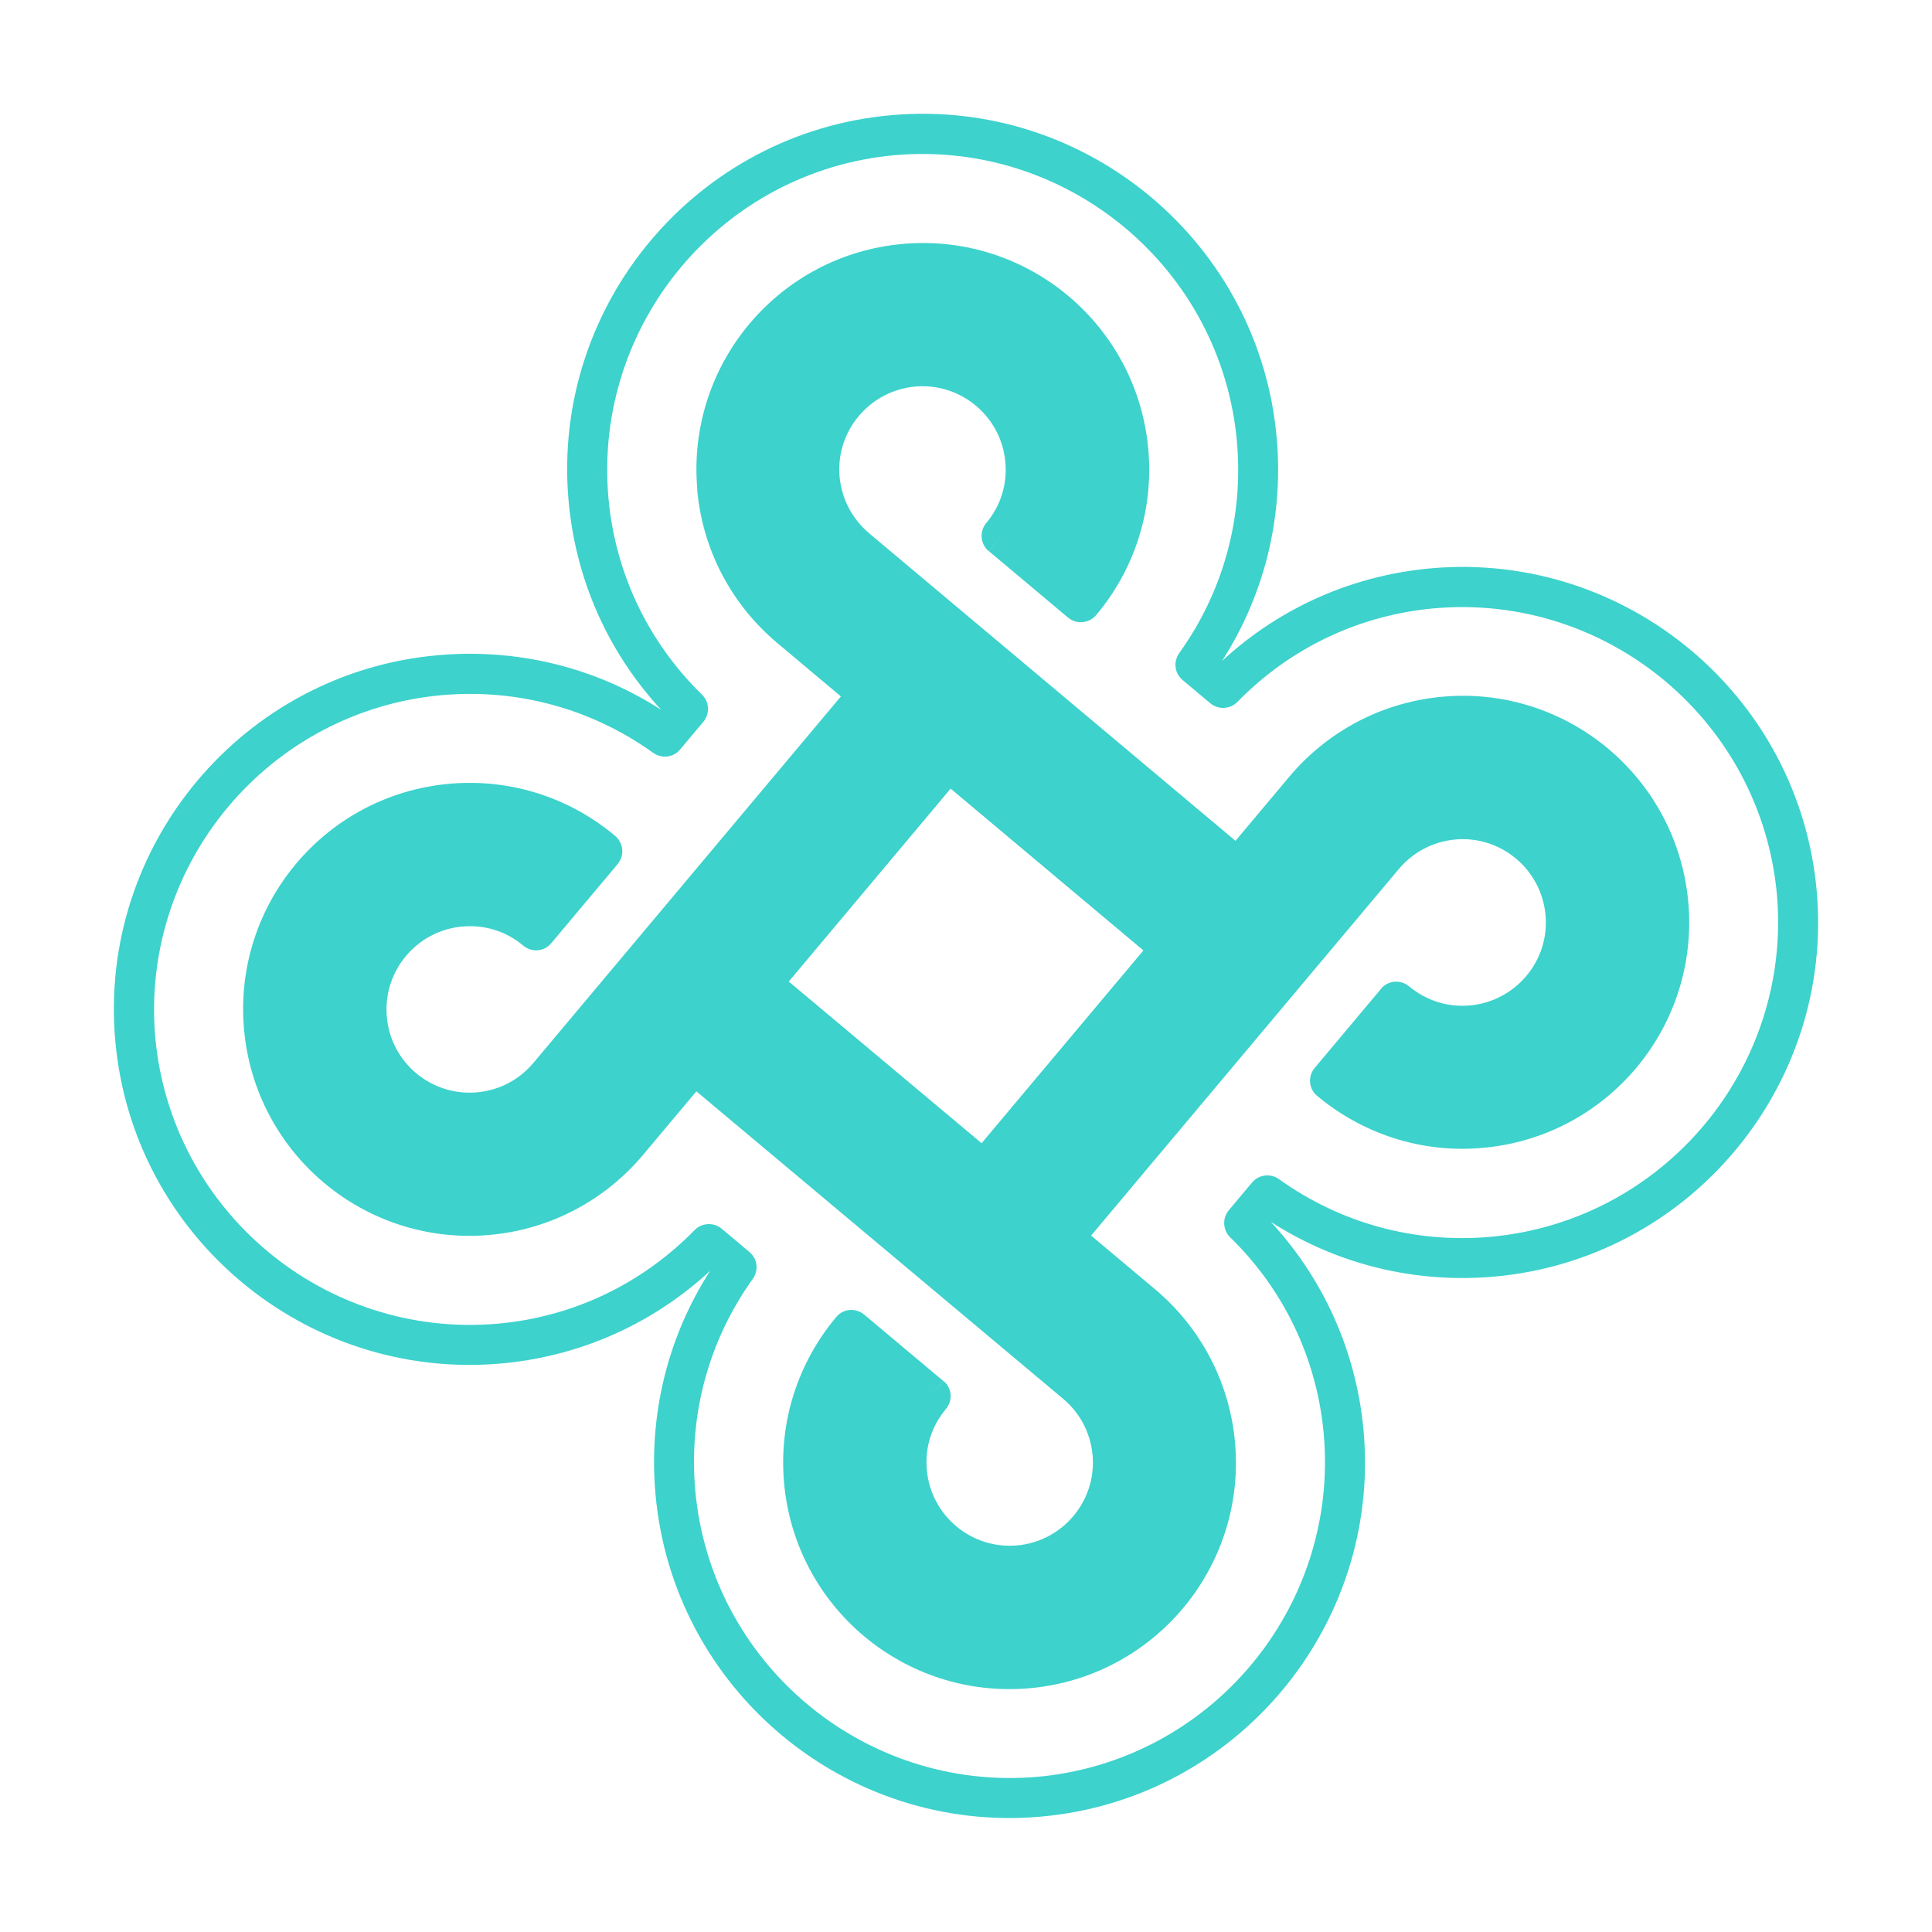 <svg width="170" height="170" viewBox="0 0 170 170" fill="none" xmlns="http://www.w3.org/2000/svg">
<g filter="url(#filter0_d_12_75)">
<path d="M81.875 118.855C80.318 120.71 79.573 123.062 79.784 125.484C80.221 130.479 84.642 134.174 89.622 133.738C94.602 133.303 98.312 128.881 97.877 123.901C97.665 121.479 96.522 119.293 94.667 117.736L61.079 89.538L66.915 82.582L100.504 110.78C104.065 113.768 106.487 118.129 106.924 123.125C107.798 133.115 100.405 141.926 90.415 142.8C80.424 143.674 71.614 136.281 70.74 126.29C70.302 121.295 71.932 116.595 74.92 113.034L81.875 118.855Z" fill="#3DD2CC"/>
<path d="M81.875 118.856L80.534 117.73C78.67 119.934 77.783 122.774 78.035 125.652C78.556 131.607 83.822 136.026 89.777 135.505C95.732 134.984 100.136 129.719 99.63 123.763C99.378 120.884 98.013 118.257 95.793 116.395L63.546 89.322L67.118 85.066L99.379 112.122C102.608 114.832 104.778 118.755 105.172 123.263C105.212 123.719 105.435 124.16 105.798 124.451C106.161 124.741 106.62 124.901 107.077 124.861C107.534 124.821 107.974 124.598 108.265 124.235C108.555 123.872 108.715 123.413 108.675 122.956C108.635 122.499 108.412 122.058 108.049 121.768C107.686 121.477 107.227 121.318 106.77 121.358C106.313 121.398 105.873 121.621 105.582 121.984C105.291 122.347 105.132 122.806 105.172 123.263C105.947 132.295 99.275 140.229 90.261 141.033C81.228 141.808 73.294 135.136 72.49 126.122C72.094 121.599 73.566 117.373 76.261 114.144L74.919 113.019L73.794 114.36L80.749 120.197L81.875 118.856L80.534 117.73L81.875 118.856L83.001 117.514L76.045 111.677C75.697 111.385 75.223 111.227 74.766 111.267C74.309 111.307 73.868 111.53 73.578 111.893C70.298 115.802 68.509 120.961 68.989 126.444C69.948 137.409 79.603 145.511 90.569 144.551C101.534 143.592 109.636 133.936 108.676 122.971C108.636 122.514 108.414 122.074 108.05 121.783C107.687 121.493 107.228 121.333 106.772 121.373C106.315 121.413 105.874 121.636 105.583 121.999C105.293 122.362 105.133 122.821 105.173 123.278C105.213 123.735 105.436 124.176 105.799 124.466C106.162 124.757 106.621 124.916 107.078 124.876C107.535 124.836 107.976 124.613 108.266 124.25C108.557 123.887 108.716 123.428 108.676 122.971C108.198 117.504 105.539 112.719 101.63 109.439L68.028 81.257C67.282 80.632 66.171 80.729 65.545 81.474L59.709 88.43C59.417 88.778 59.259 89.252 59.299 89.709C59.339 90.166 59.562 90.607 59.925 90.897L93.542 119.078C95.049 120.342 95.954 122.089 96.141 124.053C96.493 128.073 93.505 131.634 89.484 131.986C85.464 132.337 81.903 129.35 81.551 125.329C81.38 123.365 81.967 121.487 83.232 119.98C83.538 119.615 83.682 119.158 83.642 118.701C83.6 118.229 83.379 117.803 83.016 117.513L81.875 118.856Z" fill="#3DD2CC"/>
<path d="M47.167 77.865C45.312 76.308 42.961 75.562 40.539 75.774C35.559 76.21 31.849 80.632 32.284 85.612C32.721 90.607 37.127 94.304 42.107 93.868C44.528 93.656 46.715 92.514 48.271 90.659L76.469 57.07L83.425 62.907L55.227 96.495C52.239 100.056 47.894 102.477 42.898 102.914C32.908 103.788 24.097 96.395 23.222 86.39C22.346 76.384 29.741 67.588 39.731 66.714C44.726 66.277 49.427 67.907 52.987 70.895L47.167 77.865Z" fill="#3DD2CC"/>
<path d="M47.167 77.865L48.293 76.523C46.089 74.66 43.249 73.772 40.371 74.024C34.416 74.545 29.997 79.812 30.518 85.767C31.039 91.721 36.29 96.142 42.245 95.621C42.717 95.58 43.143 95.358 43.433 94.995C43.739 94.631 43.883 94.173 43.843 93.716L42.092 93.87L42.245 95.621C45.123 95.369 47.751 94.004 49.614 91.8L76.685 59.537L80.942 63.109L53.886 95.37C51.175 98.584 47.268 100.767 42.745 101.163C41.938 101.234 41.271 101.86 41.158 102.668C41.044 103.476 41.497 104.265 42.259 104.551L42.898 102.914L42.745 101.163C33.713 101.938 25.778 95.266 24.973 86.236C24.198 77.204 30.87 69.27 39.884 68.466C44.407 68.07 48.634 69.542 51.862 72.236L52.987 70.895L51.646 69.769L45.809 76.725L47.167 77.865L48.293 76.523L47.167 77.865L48.509 78.99L54.346 72.034C54.971 71.289 54.874 70.177 54.128 69.552C50.235 66.271 45.06 64.483 39.578 64.963C28.613 65.922 20.511 75.578 21.47 86.543C22.43 97.508 32.086 105.625 43.051 104.666C43.859 104.595 44.525 103.969 44.639 103.161C44.752 102.353 44.299 101.564 43.538 101.278L42.898 102.914L43.051 104.666C48.534 104.186 53.304 101.528 56.584 97.62L84.767 64.032C85.059 63.685 85.217 63.211 85.177 62.754C85.137 62.297 84.914 61.856 84.551 61.565L77.595 55.729C76.85 55.103 75.738 55.201 75.113 55.946L46.93 89.533C45.65 91.041 43.918 91.945 41.954 92.117C41.497 92.157 41.056 92.379 40.765 92.743C40.475 93.106 40.316 93.564 40.355 94.021L42.107 93.868L41.954 92.117C37.933 92.469 34.372 89.481 34.036 85.459C33.684 81.438 36.672 77.877 40.692 77.526C42.657 77.354 44.535 77.942 46.042 79.206C46.406 79.512 46.864 79.656 47.321 79.616C47.793 79.575 48.218 79.353 48.509 78.99L47.167 77.865Z" fill="#3DD2CC"/>
<path d="M122.865 84.133C124.735 85.688 127.071 86.435 129.493 86.223C134.488 85.786 138.183 81.365 137.747 76.385C137.31 71.39 132.905 67.693 127.908 68.115C125.487 68.327 123.3 69.47 121.744 71.325L93.547 104.928L86.591 99.092L114.789 65.503C117.777 61.943 122.138 59.52 127.134 59.083C137.139 58.208 145.935 65.602 146.81 75.608C147.684 85.598 140.291 94.409 130.301 95.283C125.305 95.72 120.605 94.09 117.044 91.102L122.865 84.133Z" fill="#3DD2CC"/>
<path d="M122.864 84.133L121.739 85.474C123.943 87.338 126.782 88.225 129.661 87.973C135.615 87.452 140.035 82.185 139.514 76.231C138.993 70.276 133.741 65.855 127.77 66.362C127.298 66.404 126.872 66.625 126.582 66.988C126.276 67.353 126.132 67.81 126.172 68.267L127.923 68.114L127.77 66.362C124.892 66.614 122.264 67.98 120.402 70.199L93.331 102.461L89.075 98.89L116.131 66.629C118.842 63.415 122.763 61.23 127.27 60.82C128.047 60.752 128.673 60.191 128.837 59.44C129.002 58.689 128.642 57.907 127.965 57.537L127.117 59.069L127.27 60.82C136.304 60.061 144.237 66.717 145.042 75.747C145.817 84.779 139.16 92.712 130.131 93.518C125.607 93.913 121.381 92.442 118.153 89.747L117.027 91.088L118.369 92.214L124.206 85.258L122.864 84.133L121.739 85.474L122.864 84.133L121.523 83.007L115.686 89.963C115.38 90.327 115.236 90.785 115.276 91.242C115.317 91.714 115.539 92.139 115.902 92.43C119.809 95.694 124.97 97.499 130.451 97.004C141.416 96.045 149.518 86.389 148.559 75.424C147.599 64.459 137.942 56.342 126.977 57.301C126.201 57.369 125.575 57.93 125.41 58.681C125.246 59.432 125.606 60.214 126.282 60.584L127.131 59.052L126.977 57.301C121.51 57.779 116.725 60.439 113.445 64.347L85.247 97.936C84.621 98.681 84.719 99.793 85.464 100.418L92.42 106.255C93.165 106.88 94.277 106.783 94.902 106.038L123.086 72.466C124.366 70.957 126.098 70.054 128.061 69.867C128.518 69.827 128.959 69.604 129.25 69.241C129.54 68.878 129.699 68.419 129.66 67.962L127.908 68.115L128.061 69.867C132.082 69.515 135.643 72.503 135.996 76.538C136.348 80.559 133.358 84.105 129.339 84.472C127.375 84.643 125.512 84.054 123.99 82.791C123.245 82.166 122.133 82.263 121.507 83.008L122.864 84.133Z" fill="#3DD2CC"/>
<path d="M43.888 114.23L45.639 114.077L43.888 114.23L44.041 115.981C51.549 115.324 58.428 112.037 63.639 106.701L62.381 105.476L61.256 106.817L63.69 108.86L64.816 107.519L63.391 106.493C59.041 112.551 57.015 119.91 57.672 127.418C59.175 144.597 74.363 157.356 91.557 155.851C108.751 154.347 121.493 139.145 119.99 121.966C119.333 114.458 116.031 107.581 110.71 102.368L109.485 103.626L110.826 104.752L112.869 102.317L111.528 101.192L110.501 102.616C116.56 106.966 123.934 108.991 131.442 108.335C148.606 106.833 161.363 91.629 159.86 74.451C158.356 57.257 143.154 44.514 125.974 46.002C125.517 46.042 125.076 46.265 124.785 46.628C124.495 46.991 124.336 47.45 124.376 47.907L126.127 47.754L125.974 46.002C118.466 46.659 111.587 49.947 106.376 55.282L107.634 56.507L108.759 55.166L106.325 53.123L105.199 54.465L106.624 55.491C110.974 49.432 112.999 42.058 112.343 34.565C110.841 17.386 95.637 4.629 78.458 6.132C61.264 7.636 48.522 22.838 50.025 40.017C50.065 40.474 50.288 40.915 50.651 41.206C51.014 41.496 51.473 41.655 51.93 41.615L51.776 39.864L50.025 40.017C50.682 47.525 53.969 54.404 59.305 59.615L60.53 58.357L59.189 57.232L57.146 59.666L58.487 60.792L59.514 59.367C53.454 55.002 46.081 52.992 38.573 53.649C21.394 55.152 8.637 70.355 10.139 87.534C11.644 104.728 26.846 117.47 44.026 115.982C44.483 115.942 44.924 115.72 45.214 115.357C45.505 114.994 45.664 114.535 45.624 114.078L43.888 114.23L43.735 112.478C28.488 113.782 15.023 102.483 13.659 87.242C12.356 71.994 23.654 58.53 38.896 57.166C45.581 56.581 52.076 58.376 57.479 62.246C58.231 62.779 59.264 62.657 59.847 61.947L61.89 59.512C62.473 58.816 62.427 57.762 61.773 57.128C57.024 52.48 54.114 46.412 53.531 39.741C53.49 39.284 53.268 38.843 52.905 38.553C52.542 38.262 52.083 38.103 51.626 38.143L51.779 39.895L53.531 39.741C52.226 24.479 63.524 11.014 78.766 9.65C94.013 8.347 107.493 19.643 108.842 34.887C109.427 41.572 107.632 48.067 103.762 53.47C103.229 54.223 103.35 55.255 104.061 55.838L106.496 57.881C107.191 58.464 108.246 58.418 108.879 57.764C113.528 53.015 119.596 50.105 126.266 49.522C126.723 49.482 127.164 49.259 127.455 48.896C127.745 48.533 127.904 48.074 127.864 47.617L126.113 47.77L126.266 49.522C141.529 48.217 154.993 59.515 156.358 74.757C157.661 90.004 146.363 103.469 131.121 104.833C124.435 105.418 117.94 103.623 112.537 99.753C111.785 99.22 110.753 99.356 110.17 100.052L108.127 102.487C107.543 103.182 107.589 104.237 108.243 104.87C112.992 109.504 115.902 115.587 116.486 122.257C117.791 137.52 106.492 150.984 91.251 152.349C76.003 153.652 62.539 142.354 61.174 127.112C60.59 120.426 62.383 113.916 66.24 108.53C66.772 107.777 66.651 106.744 65.94 106.162L63.506 104.119C62.81 103.536 61.755 103.582 61.122 104.236C56.473 108.985 50.405 111.895 43.735 112.478C43.278 112.518 42.837 112.741 42.547 113.104C42.256 113.467 42.097 113.926 42.137 114.383L43.888 114.23L43.735 112.478L43.888 114.23Z" fill="#3DD2CC"/>
<path d="M88.143 43.158C89.699 41.303 90.445 38.952 90.233 36.53C89.797 31.55 85.375 27.84 80.395 28.275C75.415 28.711 71.704 33.118 72.141 38.113C72.353 40.535 73.495 42.721 75.35 44.278L108.953 72.459L103.116 79.415L69.512 51.218C65.951 48.23 63.53 43.885 63.093 38.889C62.219 28.899 69.612 20.088 79.603 19.214C89.608 18.339 98.404 25.733 99.278 35.724C99.715 40.719 98.085 45.419 95.097 48.98L88.143 43.158Z" fill="#3DD2CC"/>
<path d="M88.143 43.158L89.484 44.284C91.333 42.081 92.235 39.24 91.969 36.378C91.448 30.424 86.182 26.004 80.227 26.525C74.272 27.046 69.852 32.298 70.374 38.268C70.415 38.74 70.637 39.165 71 39.456C71.364 39.762 71.822 39.906 72.279 39.866L72.126 38.114L70.374 38.268C70.626 41.146 71.991 43.773 74.195 45.637L106.47 72.676L102.9 76.948L70.653 49.875C67.424 47.166 65.24 43.259 64.844 38.736C64.773 37.914 64.148 37.262 63.34 37.149C62.532 37.035 61.744 37.503 61.458 38.265L63.108 38.888L64.86 38.735C64.085 29.702 70.757 21.768 79.771 20.964C88.803 20.189 96.738 26.861 97.542 35.875C97.938 40.398 96.466 44.625 93.771 47.853L95.113 48.978L96.238 47.637L89.282 41.8L88.143 43.158L89.484 44.284L88.143 43.158L87.017 44.5L93.973 50.337C94.718 50.962 95.83 50.865 96.456 50.119C99.737 46.226 101.524 41.051 101.045 35.569C100.085 24.604 90.43 16.502 79.465 17.461C68.5 18.421 60.398 28.076 61.357 39.041C61.429 39.864 62.054 40.515 62.862 40.628C63.67 40.742 64.457 40.274 64.744 39.512L63.093 38.889L61.342 39.042C61.821 44.525 64.479 49.295 68.388 52.575L101.976 80.773C102.341 81.079 102.798 81.223 103.255 81.183C103.727 81.142 104.153 80.92 104.443 80.557L110.28 73.601C110.906 72.856 110.808 71.744 110.063 71.119L76.475 42.921C74.966 41.641 74.061 39.894 73.876 37.946C73.835 37.489 73.613 37.048 73.25 36.758C72.887 36.467 72.428 36.308 71.971 36.348L72.124 38.099L73.876 37.946C73.524 33.925 76.513 30.38 80.532 30.013C84.553 29.661 88.113 32.649 88.465 36.669C88.637 38.634 88.049 40.512 86.785 42.019C86.159 42.764 86.257 43.876 87.002 44.501L88.143 43.158Z" fill="#3DD2CC"/>
<path d="M83.441 62.906L82.315 64.247L100.649 79.631L86.389 96.608L69.398 82.365L84.782 64.031L83.441 62.906L82.315 64.247L83.441 62.906L82.099 61.78L65.59 81.455C65.298 81.803 65.14 82.277 65.18 82.734C65.22 83.191 65.442 83.632 65.805 83.922L85.482 100.447C86.227 101.072 87.339 100.975 87.965 100.23L104.474 80.555C105.099 79.809 105.002 78.698 104.257 78.072L84.565 61.549C84.217 61.257 83.743 61.099 83.286 61.139C82.829 61.179 82.388 61.402 82.098 61.765L83.441 62.906Z" fill="#3DD2CC"/>
</g>
<defs>
<filter id="filter0_d_12_75" x="0" y="0" width="170" height="169.999" filterUnits="userSpaceOnUse" color-interpolation-filters="sRGB">
<feFlood flood-opacity="0" result="BackgroundImageFix"/>
<feColorMatrix in="SourceAlpha" type="matrix" values="0 0 0 0 0 0 0 0 0 0 0 0 0 0 0 0 0 0 127 0" result="hardAlpha"/>
<feOffset dy="4"/>
<feGaussianBlur stdDeviation="5"/>
<feComposite in2="hardAlpha" operator="out"/>
<feColorMatrix type="matrix" values="0 0 0 0 0.239 0 0 0 0 0.824 0 0 0 0 0.8 0 0 0 0.2 0"/>
<feBlend mode="normal" in2="BackgroundImageFix" result="effect1_dropShadow_12_75"/>
<feBlend mode="normal" in="SourceGraphic" in2="effect1_dropShadow_12_75" result="shape"/>
</filter>
</defs>
</svg>

